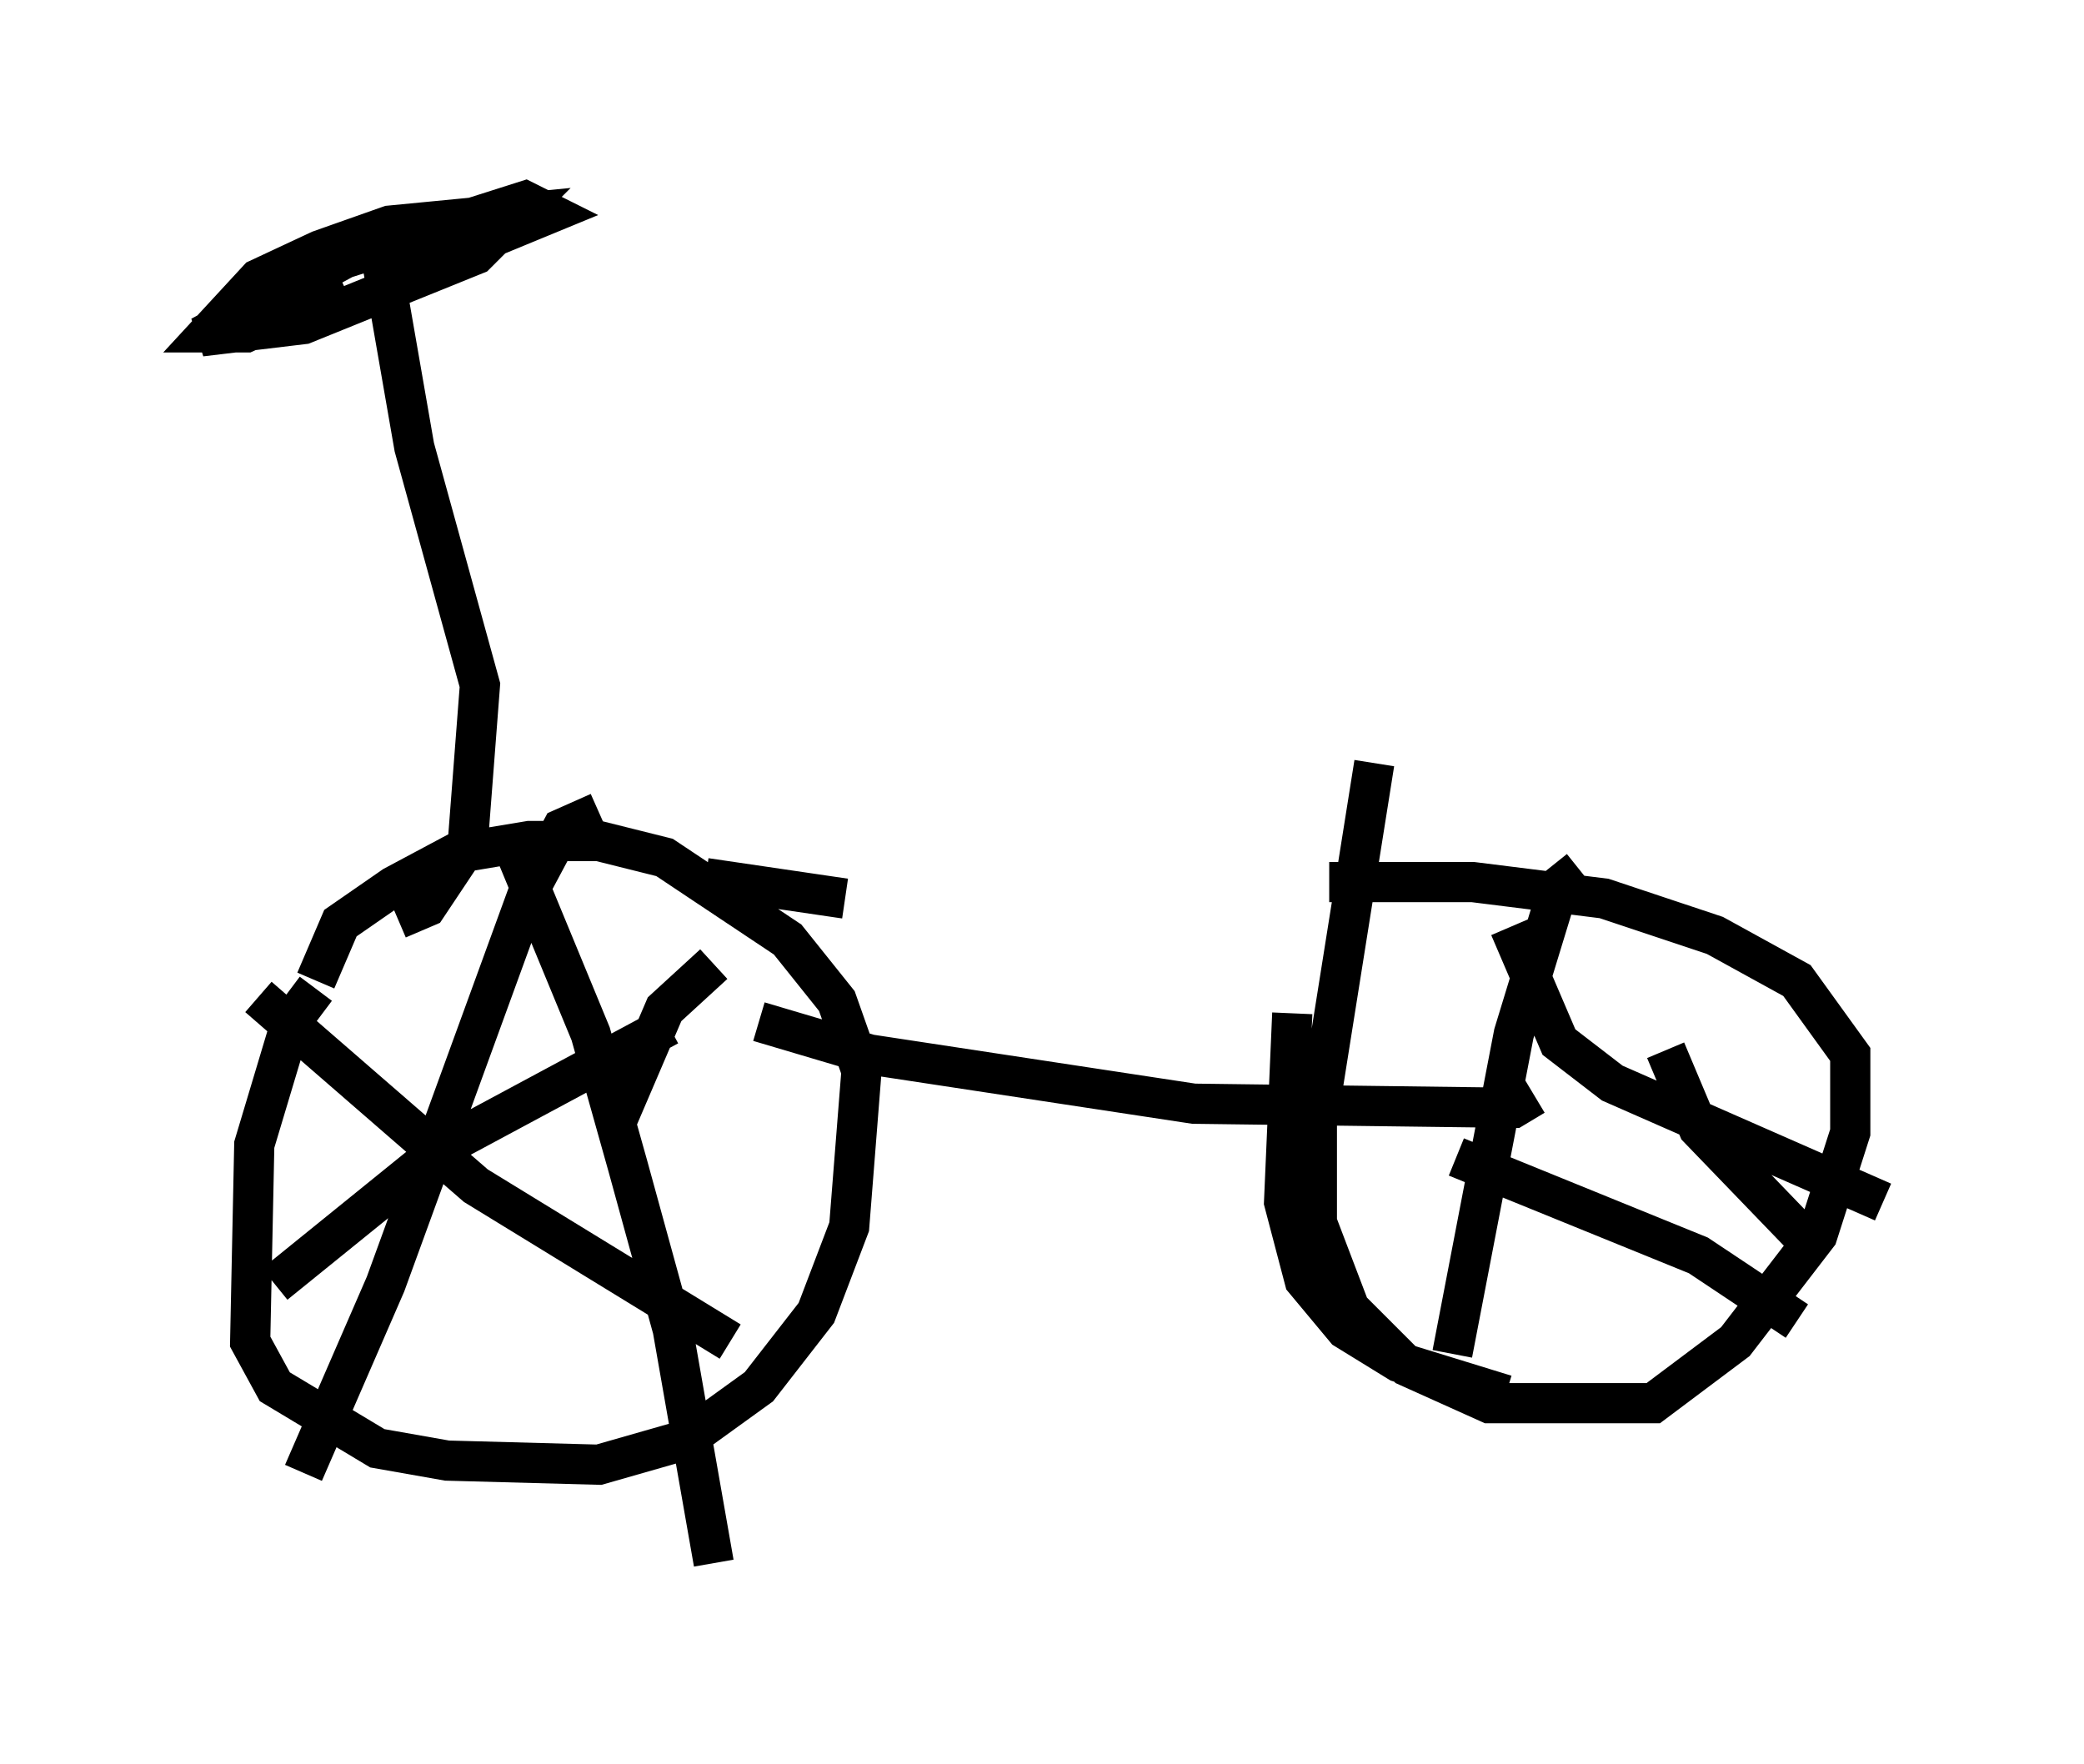 <?xml version="1.0" encoding="utf-8" ?>
<svg baseProfile="full" height="43.892" version="1.1" width="51.855" xmlns="http://www.w3.org/2000/svg" xmlns:ev="http://www.w3.org/2001/xml-events" xmlns:xlink="http://www.w3.org/1999/xlink"><defs /><rect fill="white" height="43.892" width="51.855" x="0" y="0" /><path d="M9.288, 23.784 m-1.429, 0.817 l-0.613, 0.817 -0.919, 3.063 l-0.102, 4.9 0.613, 1.123 l2.552, 1.531 1.735, 0.306 l3.777, 0.102 2.144, -0.613 l1.838, -1.327 1.429, -1.838 l0.817, -2.144 0.306, -3.879 l-0.613, -1.735 -1.225, -1.531 l-3.063, -2.042 -1.633, -0.408 l-1.735, 0.0 -1.838, 0.306 l-1.531, 0.817 -1.327, 0.919 l-0.613, 1.429 m26.338, -5.41 l-1.429, 8.983 0.0, 2.45 l0.817, 2.144 1.429, 1.429 l2.042, 0.919 4.083, 0.0 l2.042, -1.531 2.042, -2.654 l0.817, -2.552 0.0, -1.94 l-1.327, -1.838 -2.042, -1.123 l-2.756, -0.919 -3.267, -0.408 l-3.573, 0.0 m-26.644, 2.858 l5.41, 4.696 6.329, 3.879 m-3.267, -13.169 l-0.919, 0.408 -0.817, 1.531 l-3.573, 9.8 -2.042, 4.696 m5.206, -15.619 l1.94, 4.696 0.919, 3.267 l1.123, 4.083 1.021, 5.819 m-10.923, -6.942 l4.288, -3.471 5.513, -2.96 m1.123, -1.531 l-1.225, 1.123 -1.225, 2.858 m22.254, -4.9 l1.225, 2.858 1.327, 1.021 l6.738, 2.96 m-7.554, -8.269 l-0.51, 0.408 -1.123, 3.675 l-1.531, 7.963 m5.308, -7.554 l0.817, 1.94 2.756, 2.858 m-12.863, -5.717 l-0.204, 4.696 0.51, 1.94 l1.021, 1.225 1.327, 0.817 l2.654, 0.817 m-1.225, -5.921 l6.023, 2.45 2.45, 1.633 m-34.811, -10.004 l0.715, -0.306 1.021, -1.531 l0.306, -3.981 -1.633, -5.921 l-0.817, -4.696 2.45, -0.408 l1.735, -0.715 -0.613, -0.306 l-4.492, 1.429 -3.573, 1.94 l2.552, -0.306 4.288, -1.735 l1.021, -1.021 -3.165, 0.306 l-1.735, 0.613 -1.531, 0.715 l-1.225, 1.327 0.919, 0.0 l2.45, -1.123 m10.311, 18.273 l2.756, 0.817 8.065, 1.225 l7.963, 0.102 0.51, -0.306 m-20.621, -5.41 l3.471, 0.51 " fill="none" stroke="black" stroke-width="1" /></svg>